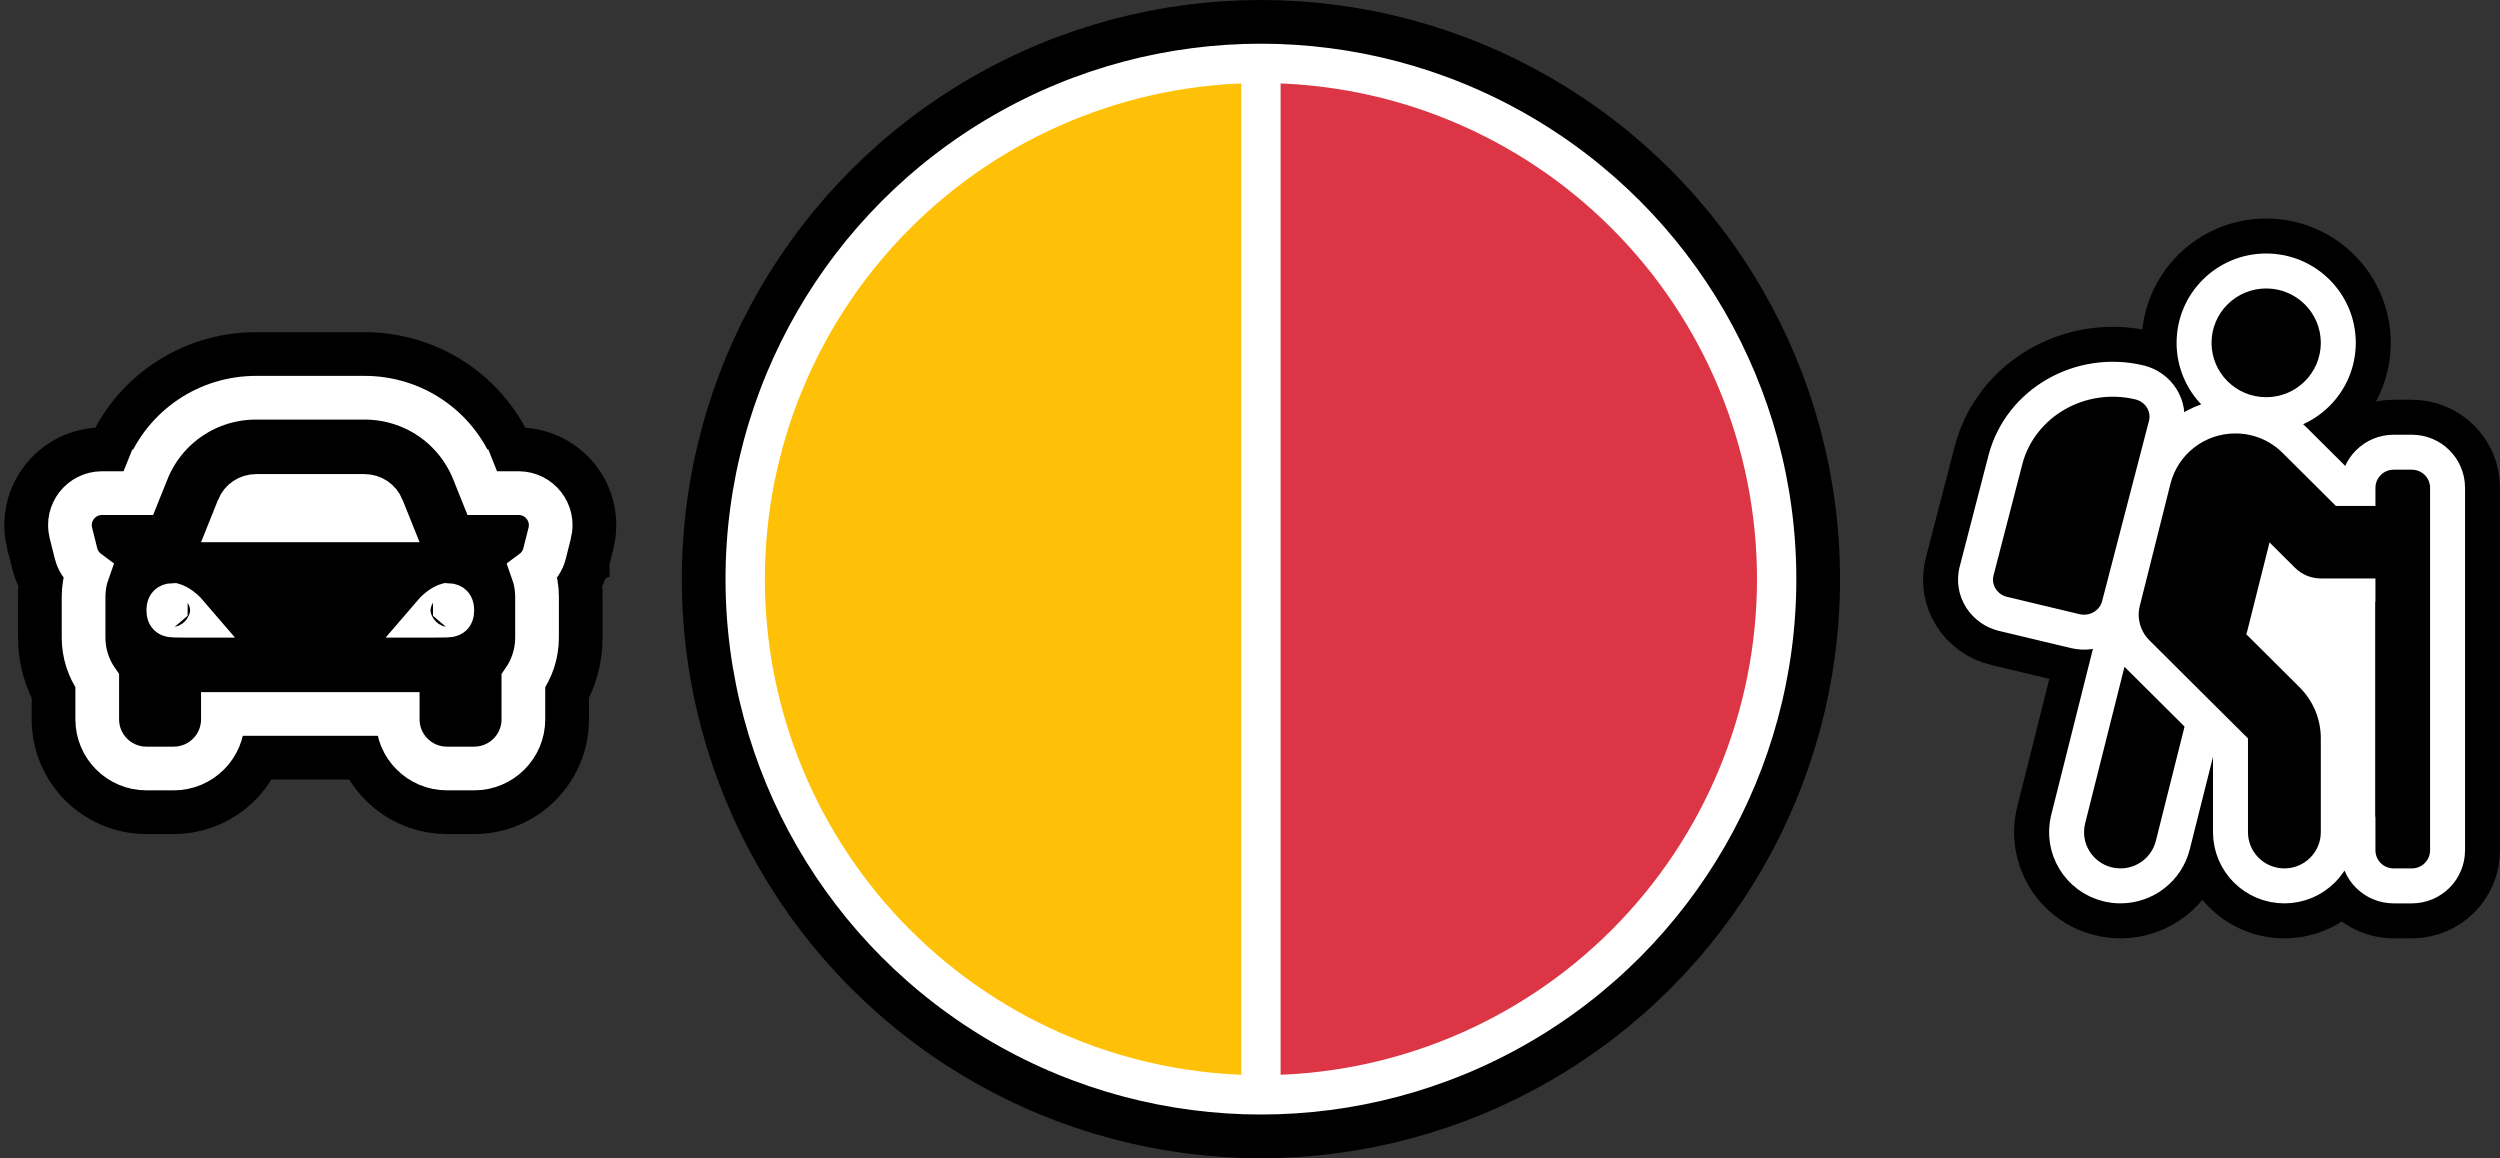 <svg width="572" height="265" viewBox="0 0 572 265" fill="none" xmlns="http://www.w3.org/2000/svg">
<rect x="0" y="0" width="572" height="265" fill="#333333" stroke="none"/>
<path d="M28.272 107.825H23.345C15.349 107.825 9.409 115.337 11.371 123.161C11.372 123.162 11.372 123.164 11.372 123.165C11.373 123.167 11.373 123.169 11.374 123.171L12.541 127.83C12.542 127.832 12.542 127.834 12.543 127.835C12.543 127.836 12.543 127.837 12.543 127.838C12.941 129.428 13.637 130.878 14.561 132.137C14.275 133.553 14.124 135.022 14.124 136.533V145.887C14.124 150.091 15.305 153.954 17.249 157.231V164.594C17.249 173.582 24.547 180.83 33.499 180.83H39.749C47.41 180.83 53.86 175.522 55.561 168.358H86.438C88.139 175.522 94.588 180.83 102.249 180.83H108.499C117.452 180.83 124.749 173.582 124.749 164.594V157.232C126.695 153.954 127.874 150.091 127.874 145.887V136.533C127.874 135.023 127.723 133.554 127.439 132.139C128.363 130.88 129.059 129.429 129.457 127.838C129.458 127.837 129.458 127.835 129.459 127.834C129.459 127.832 129.459 127.831 129.46 127.83L130.629 123.161L130.63 123.158C132.586 115.341 126.655 107.825 118.654 107.825H113.725L112.993 105.999C112.993 105.999 112.992 105.998 112.992 105.998C108.127 93.859 96.474 86 83.402 86H58.597C45.526 86 33.871 93.86 29.005 105.997L29.005 105.998L28.272 107.825ZM41.961 136.974C42.003 136.94 42.045 136.907 42.087 136.875C42.148 136.93 42.209 136.987 42.27 137.048C43.312 138.085 43.499 139.207 43.499 139.631C43.499 140.055 43.312 141.178 42.27 142.215C42.061 142.423 41.849 142.596 41.641 142.739C40.817 143.308 40.054 143.415 39.749 143.415C39.533 143.415 39.336 143.404 39.159 143.386C39.138 143.194 39.124 142.978 39.124 142.739C39.124 141.969 39.268 140.95 39.749 139.857C39.778 139.792 39.808 139.726 39.839 139.661C39.844 139.651 39.848 139.641 39.853 139.631C40.41 138.469 41.19 137.586 41.961 136.974ZM37.947 143.093C37.947 143.093 37.949 143.094 37.953 143.097C37.949 143.094 37.947 143.093 37.947 143.093ZM39.459 144.59C39.461 144.594 39.462 144.596 39.462 144.596C39.462 144.596 39.461 144.594 39.459 144.59ZM44.174 135.832C44.251 135.815 44.267 135.817 44.208 135.827C44.198 135.828 44.187 135.83 44.174 135.832ZM97.791 135.827C97.731 135.817 97.748 135.815 97.825 135.832C97.811 135.83 97.8 135.828 97.791 135.827ZM99.912 136.875C99.954 136.907 99.996 136.94 100.038 136.974C100.808 137.586 101.589 138.469 102.146 139.631C102.15 139.641 102.155 139.651 102.16 139.661C102.191 139.726 102.221 139.792 102.249 139.857C102.731 140.95 102.874 141.969 102.874 142.739C102.874 142.978 102.861 143.194 102.84 143.386C102.663 143.404 102.466 143.415 102.249 143.415C101.945 143.415 101.181 143.308 100.358 142.739C100.15 142.596 99.938 142.423 99.729 142.215C98.687 141.178 98.499 140.055 98.499 139.631C98.499 139.207 98.687 138.085 99.729 137.048C99.79 136.987 99.851 136.93 99.912 136.875Z" fill="black" stroke="black" stroke-width="20"/>
<path d="M33.646 107.858L33.645 107.858L31.654 112.825H23.345C18.584 112.825 15.055 117.296 16.221 121.946C16.222 121.947 16.222 121.947 16.222 121.948C16.222 121.949 16.222 121.95 16.223 121.951L17.392 126.619C17.392 126.62 17.393 126.621 17.393 126.621C17.393 126.622 17.393 126.622 17.393 126.623C17.817 128.315 18.808 129.743 20.131 130.727C19.482 132.534 19.124 134.486 19.124 136.533V145.887C19.124 149.604 20.317 152.992 22.249 155.768V164.594C22.249 170.81 27.297 175.83 33.499 175.83H39.749C45.951 175.83 50.999 170.81 50.999 164.594V163.358H90.999V164.594C90.999 170.81 96.047 175.83 102.249 175.83H108.499C114.701 175.83 119.749 170.81 119.749 164.594V155.769C121.682 152.993 122.874 149.605 122.874 145.887V136.533C122.874 134.486 122.516 132.535 121.868 130.728C123.192 129.744 124.184 128.316 124.607 126.623C124.608 126.622 124.608 126.62 124.608 126.619L125.779 121.946L125.78 121.945C126.942 117.298 123.417 112.825 118.654 112.825H110.343L108.352 107.859C108.351 107.859 108.351 107.858 108.351 107.858C104.249 97.622 94.437 91 83.402 91H58.597C47.563 91 37.75 97.622 33.646 107.858ZM54.533 116.212C54.533 116.212 54.533 116.212 54.533 116.211C55.194 114.562 56.801 113.472 58.597 113.472H83.402C85.198 113.472 86.804 114.562 87.466 116.211C87.466 116.212 87.466 116.212 87.466 116.212L88.608 119.061H53.39L54.533 116.212ZM39.749 140.848C39.002 140.848 38.772 140.621 38.744 140.593L38.744 140.593C38.717 140.566 38.499 140.35 38.499 139.631C38.499 138.913 38.717 138.696 38.744 138.67L38.744 138.67C38.771 138.642 38.986 138.431 39.671 138.416C39.717 138.429 39.951 138.488 40.378 138.724C40.966 139.049 41.655 139.566 42.317 140.224C42.538 140.443 42.743 140.666 42.93 140.886C42.886 140.886 42.841 140.887 42.796 140.887C42.323 140.887 41.841 140.878 41.324 140.868L41.26 140.867C40.778 140.858 40.253 140.848 39.749 140.848ZM102.249 140.848C101.746 140.848 101.221 140.858 100.738 140.867L100.675 140.868C100.158 140.878 99.676 140.887 99.203 140.887C99.157 140.887 99.113 140.886 99.069 140.886C99.256 140.666 99.461 140.443 99.682 140.224C100.343 139.566 101.033 139.049 101.621 138.724C102.048 138.488 102.281 138.429 102.328 138.416C103.012 138.431 103.227 138.642 103.255 138.67L103.255 138.67C103.282 138.696 103.499 138.913 103.499 139.631C103.499 140.35 103.282 140.566 103.255 140.593L103.255 140.593C103.226 140.621 102.996 140.848 102.249 140.848Z" fill="black" stroke="white" stroke-width="10"/>
<circle cx="288.5" cy="132.5" r="127.5" fill="white" stroke="black" stroke-width="10"/>
<path d="M288.5 246C258.398 246 229.529 234.042 208.243 212.757C186.958 191.471 175 162.602 175 132.5C175 102.398 186.958 73.529 208.243 52.243C229.529 30.958 258.398 19 288.5 19L288.5 132.5L288.5 246Z" fill="#FFC107"/>
<path d="M288.5 19C318.602 19 347.471 30.958 368.757 52.243C390.042 73.529 402 102.398 402 132.5C402 162.602 390.042 191.471 368.757 212.757C347.471 234.042 318.602 246 288.5 246L288.5 132.5L288.5 19Z" fill="#DC3545"/>
<rect x="284" y="13" width="9" height="237" fill="white"/>
<path d="M469.322 186.438L469.323 186.433L478.323 150.612L478.862 148.467C477.248 148.736 475.571 148.694 473.934 148.304L473.927 148.303L457.374 144.35L457.372 144.35C451.039 142.835 446.61 136.437 448.385 129.618C448.386 129.614 448.387 129.61 448.388 129.607L454.964 104.194L454.967 104.183L454.97 104.172C459.004 88.766 475.067 79.935 490.431 83.6L490.435 83.602C495.489 84.81 499.33 89.129 499.773 94.29C500.997 93.584 502.289 92.988 503.633 92.511C500.146 88.852 498.002 83.903 498.002 78.44C498.002 67.114 507.216 58 518.502 58C529.787 58 539.002 67.114 539.002 78.44C539.002 86.743 534.049 93.858 526.957 97.064C527.283 97.354 527.602 97.654 527.913 97.965C527.915 97.966 527.917 97.968 527.918 97.97L536.584 106.594C538.502 102.377 542.762 99.466 547.669 99.466H551.836C558.515 99.466 564.003 104.862 564 111.612C564 111.615 564 111.618 564 111.621M469.322 186.438L543.5 194.546C543.5 196.837 545.364 198.692 547.666 198.692H551.833C554.135 198.692 556 196.837 556 194.546V111.612L564 111.621M469.322 186.438C467.126 195.197 472.476 204.026 481.203 206.202C482.571 206.545 483.907 206.687 485.176 206.687C492.464 206.687 499.137 201.787 501.011 194.366L501.013 194.357L506.335 173.169V190.397C506.335 199.431 513.685 206.69 522.669 206.69C528.424 206.69 533.509 203.71 536.42 199.193M469.322 186.438L536.42 199.193M564 111.621L564 194.546C564 201.292 558.517 206.692 551.833 206.692H547.666C542.617 206.692 538.253 203.61 536.42 199.193M564 111.621L536.42 199.193M535.5 140.347V156.313C534.466 154.598 533.215 152.999 531.762 151.554L522.849 142.684L523.849 138.701C526.056 139.774 528.499 140.347 530.999 140.347H535.5Z" fill="black" stroke="black" stroke-width="16"/>
<path d="M492.716 109.736L492.716 109.735C494.874 101.15 502.589 95.172 511.447 95.172C516.589 95.172 521.452 97.172 525.094 100.802L536.104 111.759H539.502V111.612C539.502 107.094 543.176 103.466 547.669 103.466H551.836C556.326 103.466 560.003 107.091 560 111.612C560 111.614 560 111.615 560 111.617M492.716 109.736L543.5 194.546C543.5 196.837 545.364 198.692 547.666 198.692H551.833C554.135 198.692 556 196.837 556 194.546V111.612L560 111.617M492.716 109.736L485.705 137.653L485.705 137.653C485.187 139.716 485.215 141.877 485.785 143.925C486.356 145.973 487.448 147.838 488.955 149.338L488.956 149.338L510.335 170.614V190.397C510.335 197.203 515.876 202.69 522.669 202.69C529.461 202.69 535.002 197.203 535.002 190.397V168.951C535.002 163.454 532.841 158.27 528.941 154.389L518.415 143.915L521.433 131.902L522.287 132.752C524.599 135.053 527.733 136.347 530.999 136.347H539.5M492.716 109.736L539.5 136.347M560 111.617L560 194.546C560 199.064 556.326 202.692 551.833 202.692H547.666C543.174 202.692 539.5 199.064 539.5 194.546V136.347M560 111.617L539.5 136.347M473.202 187.408L473.202 187.41C471.547 194.014 475.579 200.679 482.174 202.321C483.198 202.579 484.205 202.687 485.176 202.687C490.686 202.687 495.72 198.98 497.132 193.387L497.133 193.382L503.706 167.215L504.26 165.009L502.648 163.405L488.903 149.727L483.917 144.764L482.202 151.587L473.202 187.408ZM484.829 138.568L484.831 138.563L495.548 97.333C495.549 97.332 495.549 97.331 495.549 97.33C496.724 92.829 493.815 88.523 489.504 87.492L489.502 87.491C476.107 84.295 462.285 92.027 458.839 105.185L458.836 105.196L452.258 130.618C452.258 130.62 452.257 130.622 452.257 130.623C451.084 135.124 453.992 139.429 458.302 140.459L458.303 140.46L474.856 144.412L474.86 144.413C479.114 145.424 483.671 143.001 484.829 138.568ZM518.502 94.879C527.596 94.879 535.002 87.537 535.002 78.44C535.002 69.342 527.596 62 518.502 62C509.407 62 502.002 69.342 502.002 78.44C502.002 87.537 509.407 94.879 518.502 94.879Z" fill="white" stroke="white" stroke-width="8"/>
<path d="M477.082 188.383C475.967 192.83 478.681 197.332 483.144 198.441C483.824 198.612 484.504 198.687 485.176 198.687C488.907 198.687 492.303 196.173 493.254 192.408L499.827 166.24L486.082 152.562L477.082 188.383ZM480.959 137.557L491.678 96.322C492.249 94.139 490.861 91.929 488.574 91.382C477.147 88.656 465.566 95.288 462.709 106.198L456.128 131.63C455.558 133.812 456.946 136.022 459.232 136.569L475.785 140.521C478.074 141.066 480.389 139.739 480.959 137.557ZM551.836 107.466H547.669C545.367 107.466 543.502 109.321 543.502 111.612V115.759H534.453L522.27 103.635C519.382 100.756 515.536 99.172 511.447 99.172C504.41 99.172 498.303 103.915 496.595 110.71L489.585 138.627C489.236 140.016 489.255 141.472 489.639 142.852C490.023 144.232 490.76 145.49 491.777 146.503L514.335 168.951V190.397C514.335 194.976 518.067 198.69 522.669 198.69C527.27 198.69 531.002 194.976 531.002 190.397V168.951C531.002 164.522 529.268 160.357 526.119 157.224L513.926 145.09C513.965 144.961 514.054 144.86 514.088 144.725L519.267 124.104L525.109 129.917C526.671 131.471 528.791 132.347 530.999 132.347H543.5V194.546C543.5 196.837 545.364 198.692 547.666 198.692H551.833C554.135 198.692 556 196.837 556 194.546V111.612C556.003 109.321 554.138 107.466 551.836 107.466ZM518.502 90.879C525.406 90.879 531.002 85.31 531.002 78.44C531.002 71.569 525.406 66 518.502 66C511.598 66 506.002 71.569 506.002 78.44C506.002 85.31 511.598 90.879 518.502 90.879Z" fill="black"/>
</svg>
